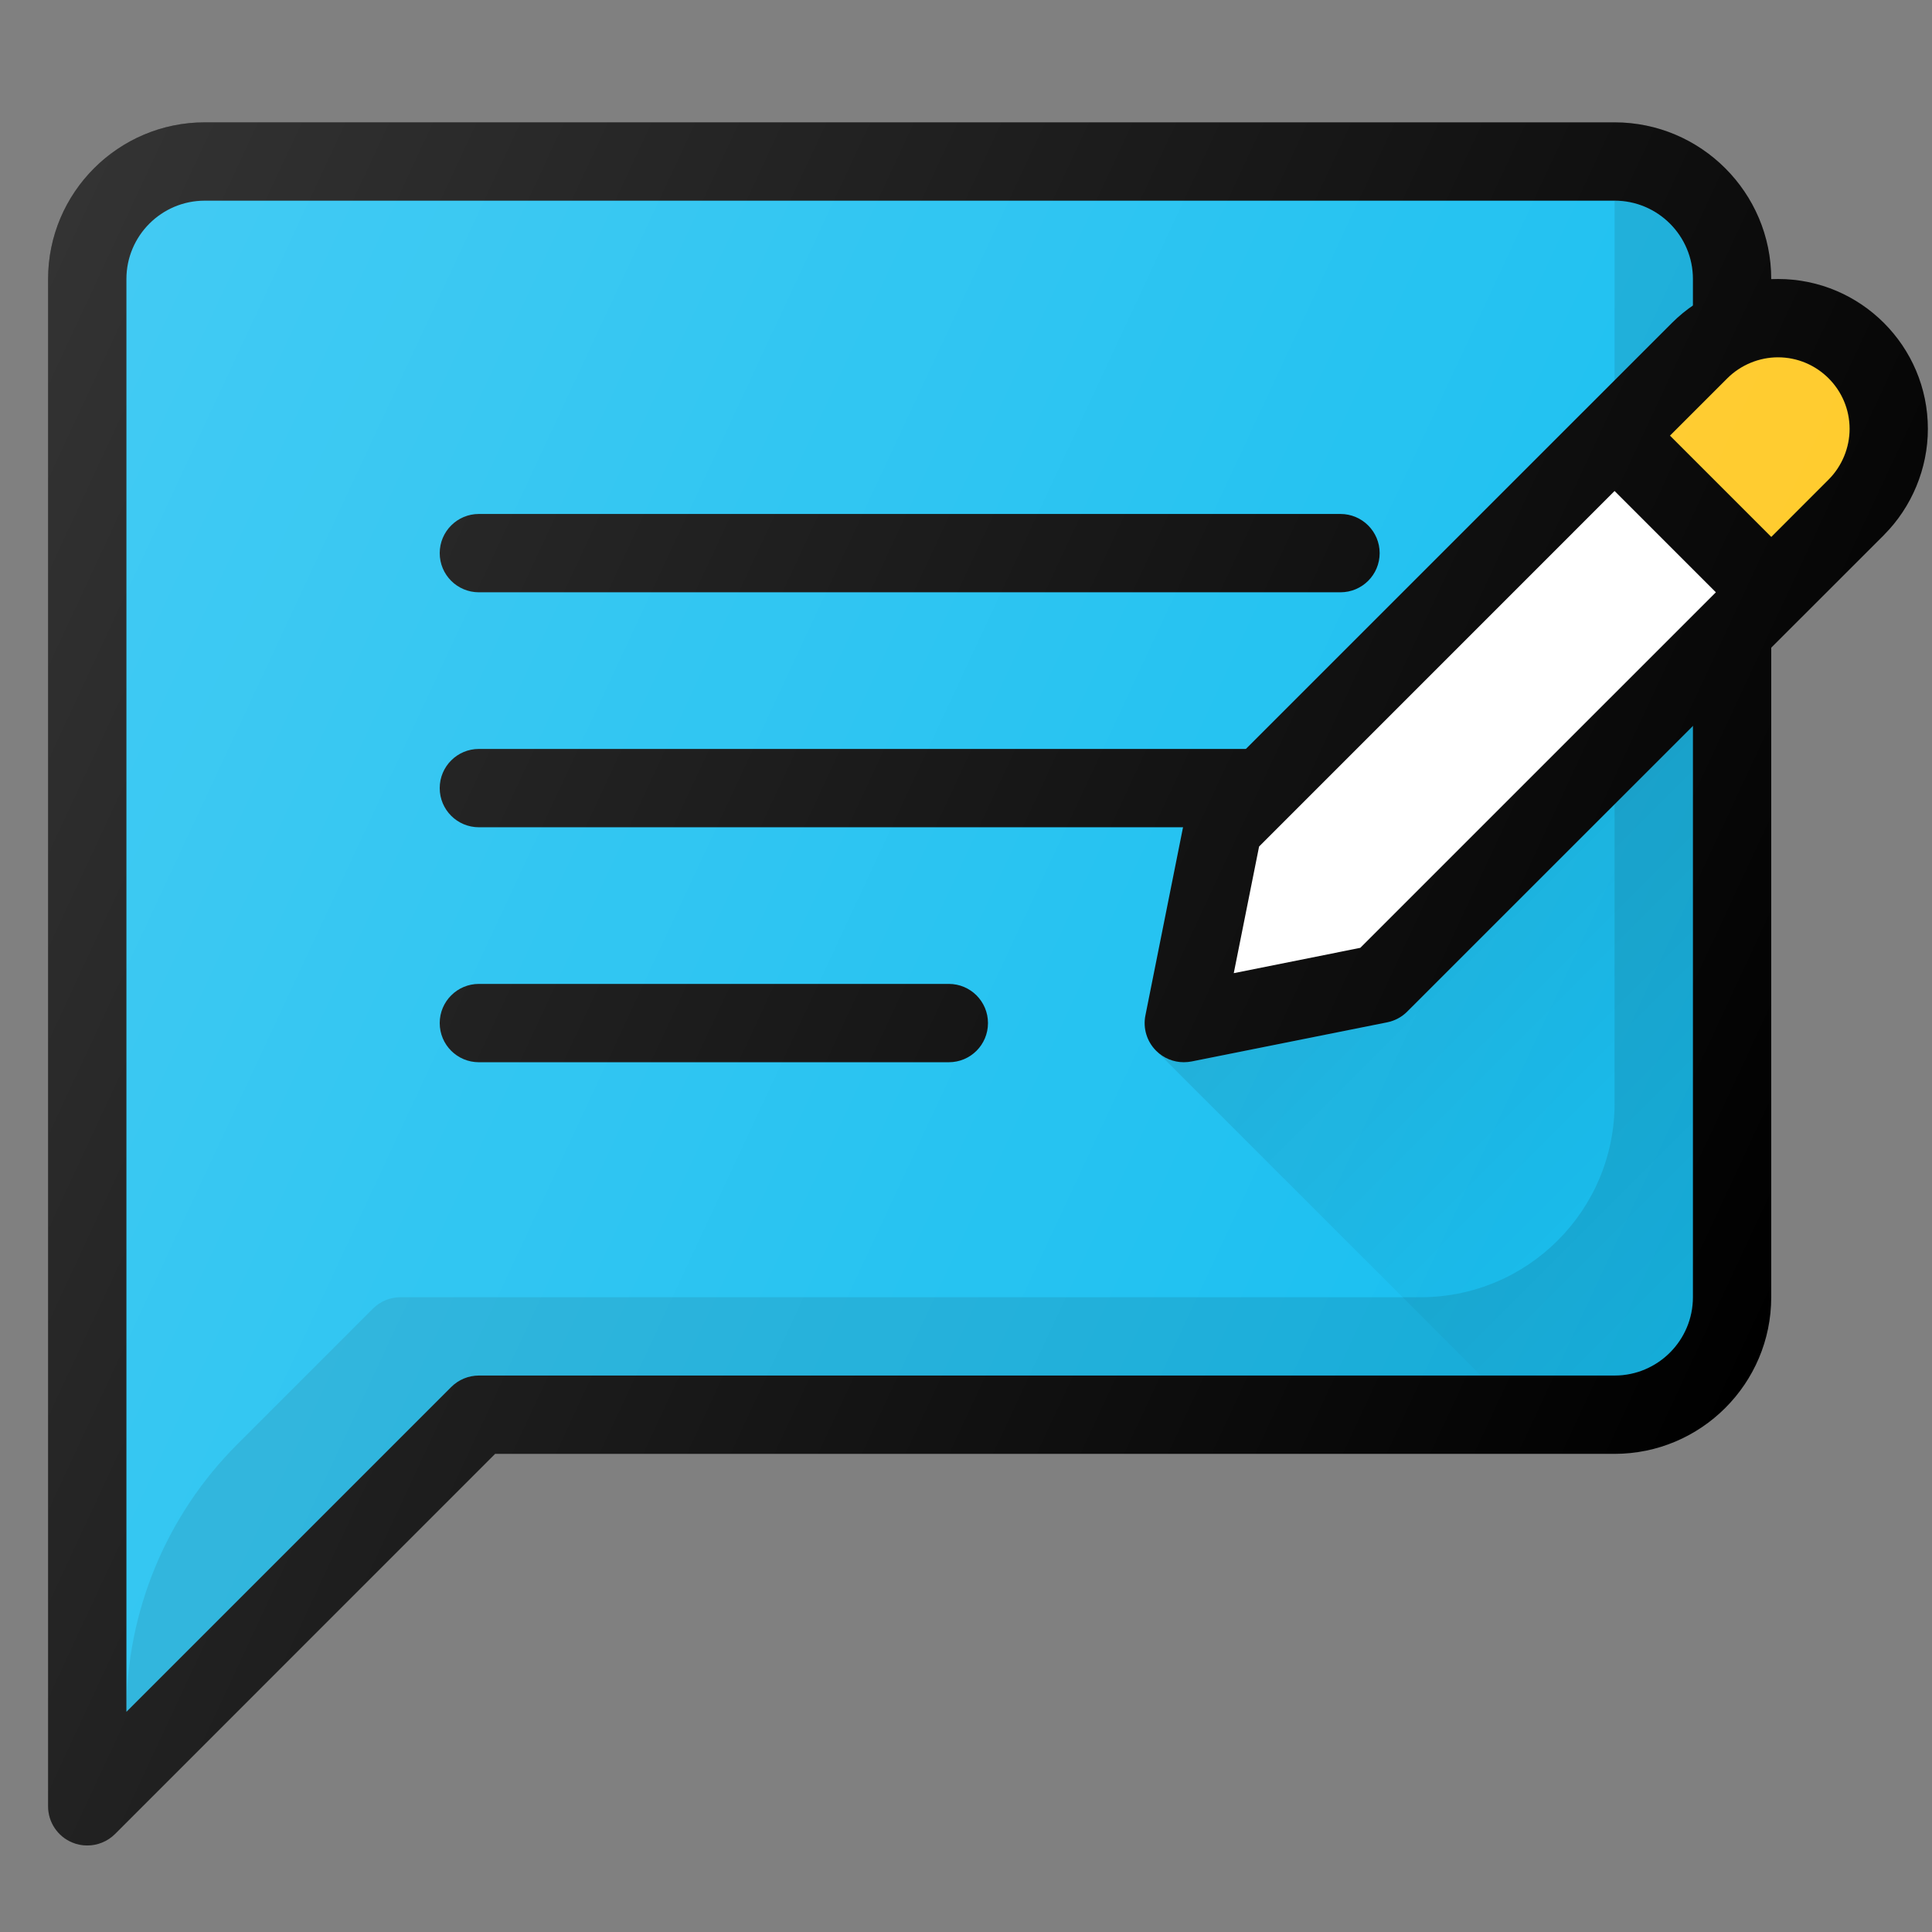 <svg width="37" height="37" viewBox="0 0 37 37" fill="none" xmlns="http://www.w3.org/2000/svg">
<rect x="0" y="0" width="37" height="37" fill="#808080" stroke="none"/>
<g clip-path="url(#clip0)">
<path d="M30.921 2.343H3.921C2.268 2.343 0.921 3.689 0.921 5.343V34.593C0.921 34.897 1.104 35.17 1.384 35.286C1.476 35.325 1.575 35.343 1.671 35.343C1.866 35.343 2.058 35.267 2.202 35.124L9.482 27.843H30.921C32.575 27.843 33.921 26.498 33.921 24.843V5.343C33.921 3.689 32.575 2.343 30.921 2.343Z" fill="black"/>
<path d="M32.421 24.843C32.421 25.67 31.749 26.343 30.921 26.343H9.171C8.972 26.343 8.782 26.422 8.641 26.563L2.421 32.783V5.343C2.421 4.516 3.094 3.843 3.921 3.843H30.921C31.749 3.843 32.421 4.516 32.421 5.343V24.843Z" fill="#15BEF0"/>
<path opacity="0.1" d="M30.921 3.843V21.129C30.921 23.18 29.258 24.843 27.207 24.843H7.671C7.473 24.843 7.282 24.922 7.141 25.063L4.543 27.661C3.184 29.02 2.421 30.862 2.421 32.783L8.641 26.563C8.782 26.422 8.973 26.343 9.171 26.343H30.921C31.75 26.343 32.421 25.672 32.421 24.843V5.343C32.421 4.516 31.749 3.843 30.921 3.843Z" fill="black"/>
<path d="M25.671 11.343H9.171C8.757 11.343 8.421 11.008 8.421 10.593C8.421 10.179 8.757 9.843 9.171 9.843H25.671C26.086 9.843 26.422 10.179 26.422 10.593C26.422 11.008 26.086 11.343 25.671 11.343Z" fill="black"/>
<path d="M24.17 15.843H9.171C8.757 15.843 8.421 15.508 8.421 15.093C8.421 14.679 8.757 14.343 9.171 14.343H24.17C24.585 14.343 24.92 14.679 24.92 15.093C24.92 15.508 24.585 15.843 24.17 15.843Z" fill="black"/>
<path d="M18.171 20.343H9.171C8.757 20.343 8.421 20.008 8.421 19.593C8.421 19.179 8.757 18.843 9.171 18.843H18.171C18.586 18.843 18.921 19.179 18.921 19.593C18.921 20.008 18.586 20.343 18.171 20.343Z" fill="black"/>
<path d="M34.05 5.343C33.293 5.343 32.553 5.65 32.02 6.184L22.891 15.312C22.786 15.416 22.715 15.55 22.686 15.695L21.936 19.446C21.886 19.692 21.964 19.946 22.141 20.123C22.283 20.266 22.475 20.343 22.671 20.343C22.72 20.343 22.77 20.338 22.818 20.329L26.566 19.579C26.713 19.549 26.846 19.478 26.95 19.373L34.451 11.874C34.451 11.874 34.451 11.874 34.452 11.873C34.452 11.873 34.452 11.873 34.452 11.873L36.081 10.245C36.081 10.245 36.081 10.245 36.081 10.244C36.615 9.709 36.921 8.969 36.921 8.214C36.921 6.631 35.634 5.343 34.05 5.343Z" fill="black"/>
<path d="M26.051 18.152L23.628 18.637L24.113 16.212L30.921 9.403L32.861 11.343L26.051 18.152Z" fill="white"/>
<path d="M35.02 9.184L33.922 10.283L31.982 8.343L33.081 7.244C33.336 6.99 33.689 6.843 34.05 6.843C34.806 6.843 35.422 7.458 35.422 8.214C35.422 8.575 35.275 8.929 35.02 9.184Z" fill="#FFCA28"/>
<path d="M26.95 19.373C26.846 19.478 26.713 19.549 26.566 19.578L22.818 20.328C22.77 20.338 22.72 20.343 22.671 20.343C22.475 20.343 22.283 20.265 22.141 20.123L28.361 26.343H30.921C31.749 26.343 32.421 25.67 32.421 24.843V13.903L26.95 19.373Z" fill="url(#paint0_linear)"/>
<path d="M34.05 5.343C34.007 5.343 33.965 5.354 33.921 5.356V5.343C33.921 3.689 32.575 2.343 30.921 2.343H3.921C2.268 2.343 0.921 3.689 0.921 5.343V34.593C0.921 34.897 1.104 35.17 1.384 35.286C1.476 35.325 1.575 35.343 1.671 35.343C1.866 35.343 2.058 35.267 2.202 35.124L9.482 27.843H30.921C32.575 27.843 33.921 26.498 33.921 24.843V12.403L34.451 11.874C34.451 11.874 34.452 11.874 34.452 11.873C34.452 11.873 34.452 11.873 34.452 11.873L36.081 10.245C36.081 10.245 36.081 10.245 36.081 10.244C36.615 9.709 36.922 8.969 36.922 8.214C36.921 6.631 35.634 5.343 34.05 5.343Z" fill="url(#paint1_linear)"/>
</g>
<defs>
<linearGradient id="paint0_linear" x1="26.27" y1="16.002" x2="34.073" y2="23.816" gradientUnits="userSpaceOnUse">
<stop stop-opacity="0.1"/>
<stop offset="1" stop-opacity="0"/>
</linearGradient>
<linearGradient id="paint1_linear" x1="-1.713" y1="10.331" x2="33.371" y2="26.69" gradientUnits="userSpaceOnUse">
<stop stop-color="white" stop-opacity="0.2"/>
<stop offset="1" stop-color="white" stop-opacity="0"/>
</linearGradient>
<clipPath id="clip0">
<rect width="36" height="36" fill="white" transform="translate(0.921 0.843)"/>
</clipPath>
</defs>
</svg>
